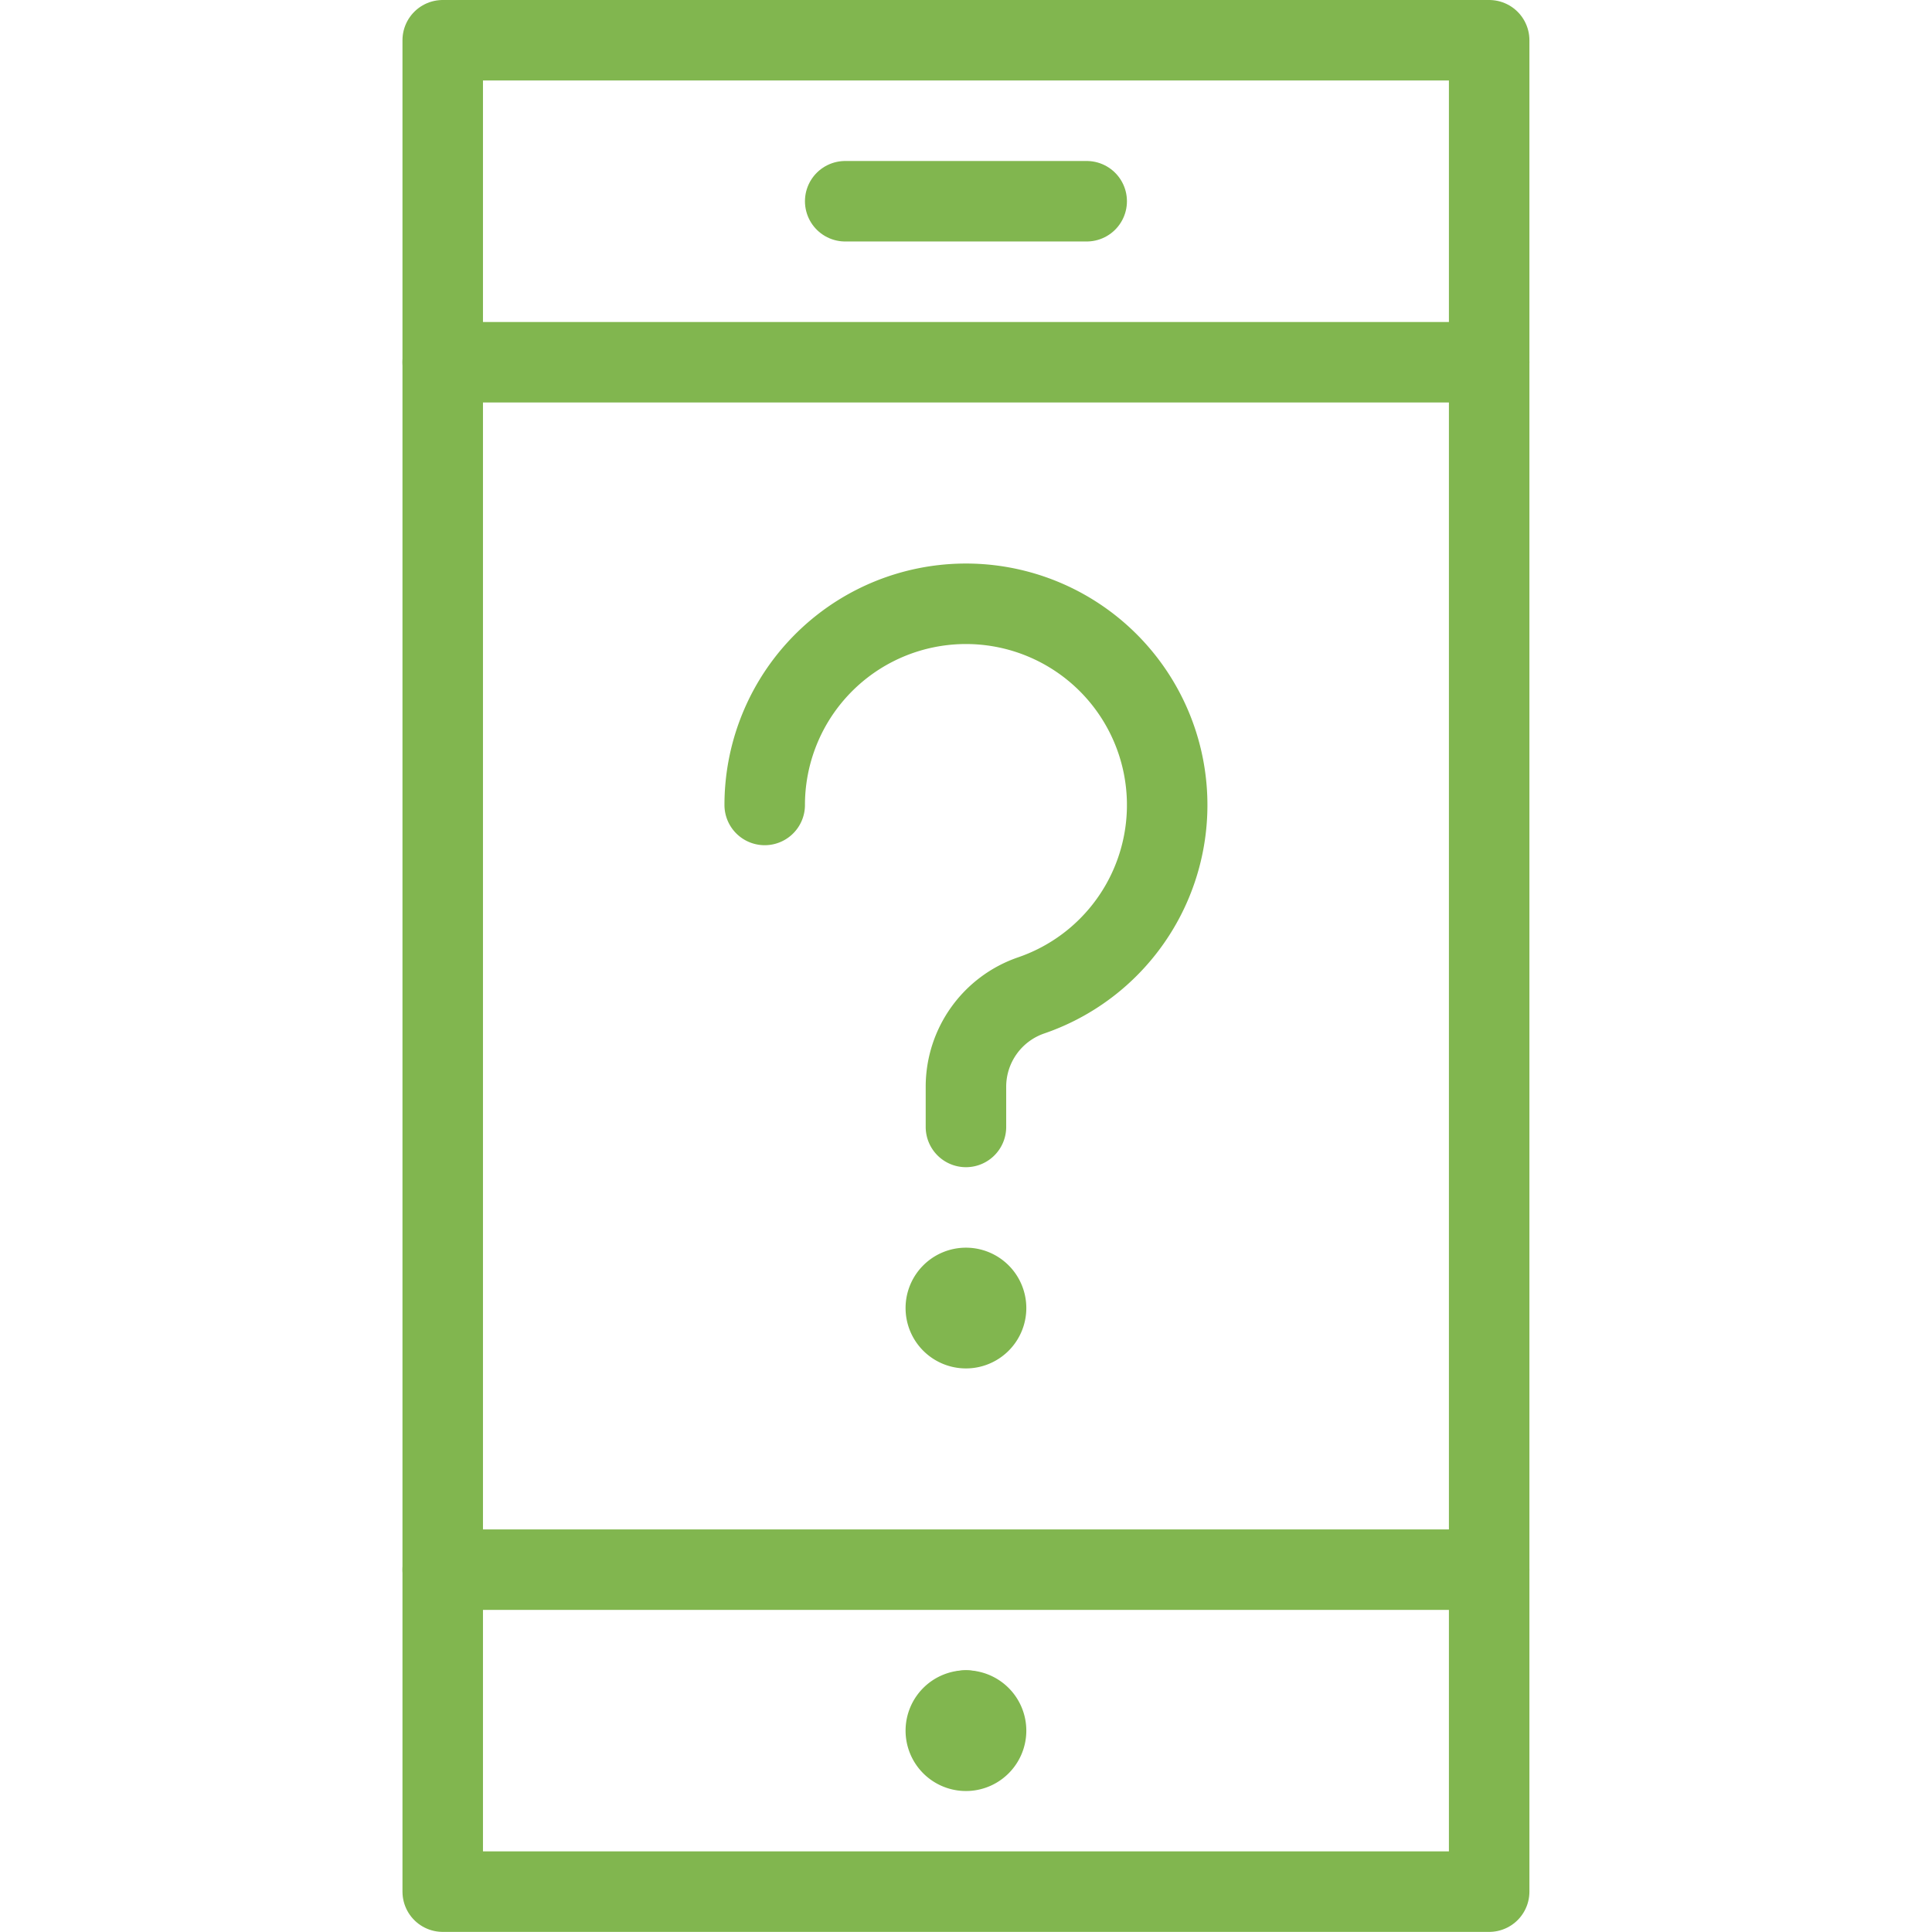 <svg xmlns="http://www.w3.org/2000/svg" version="1.1" xmlns:xlink="http://www.w3.org/1999/xlink" xmlns:svgjs="http://svgjs.com/svgjs" viewBox="0 0 140 140" width="140" height="140"><g transform="matrix(5.833,0,0,5.833,0,0)"><path d="M12,21.25a.25.25,0,0,1,.25.25h0a.25.25,0,0,1-.25.25h0a.25.25,0,0,1-.25-.25h0a.25.25,0,0,1,.25-.25" fill="none" stroke="#81b64f" stroke-linecap="round" stroke-linejoin="round"></path><path d="M12 21.25L12 21.25" fill="none" stroke="#81b64f" stroke-linecap="round" stroke-linejoin="round"></path><path d="M5.500 0.500 L18.500 0.500 L18.500 23.500 L5.500 23.500 Z" fill="none" stroke="#81b64f" stroke-linecap="round" stroke-linejoin="round"></path><path d="M18.5 19.5L5.5 19.5" fill="none" stroke="#81b64f" stroke-linecap="round" stroke-linejoin="round"></path><path d="M18.5 4.5L5.5 4.5" fill="none" stroke="#81b64f" stroke-linecap="round" stroke-linejoin="round"></path><path d="M10.5 2.5L13.5 2.5" fill="none" stroke="#81b64f" stroke-linecap="round" stroke-linejoin="round"></path><path d="M9.5,10a2.5,2.5,0,1,1,3.31,2.366A1.2,1.2,0,0,0,12,13.5V14" fill="none" stroke="#81b64f" stroke-linecap="round" stroke-linejoin="round"></path><path d="M12,16a.25.25,0,1,1-.25.25A.25.25,0,0,1,12,16" fill="none" stroke="#81b64f" stroke-linecap="round" stroke-linejoin="round"></path></g></svg>